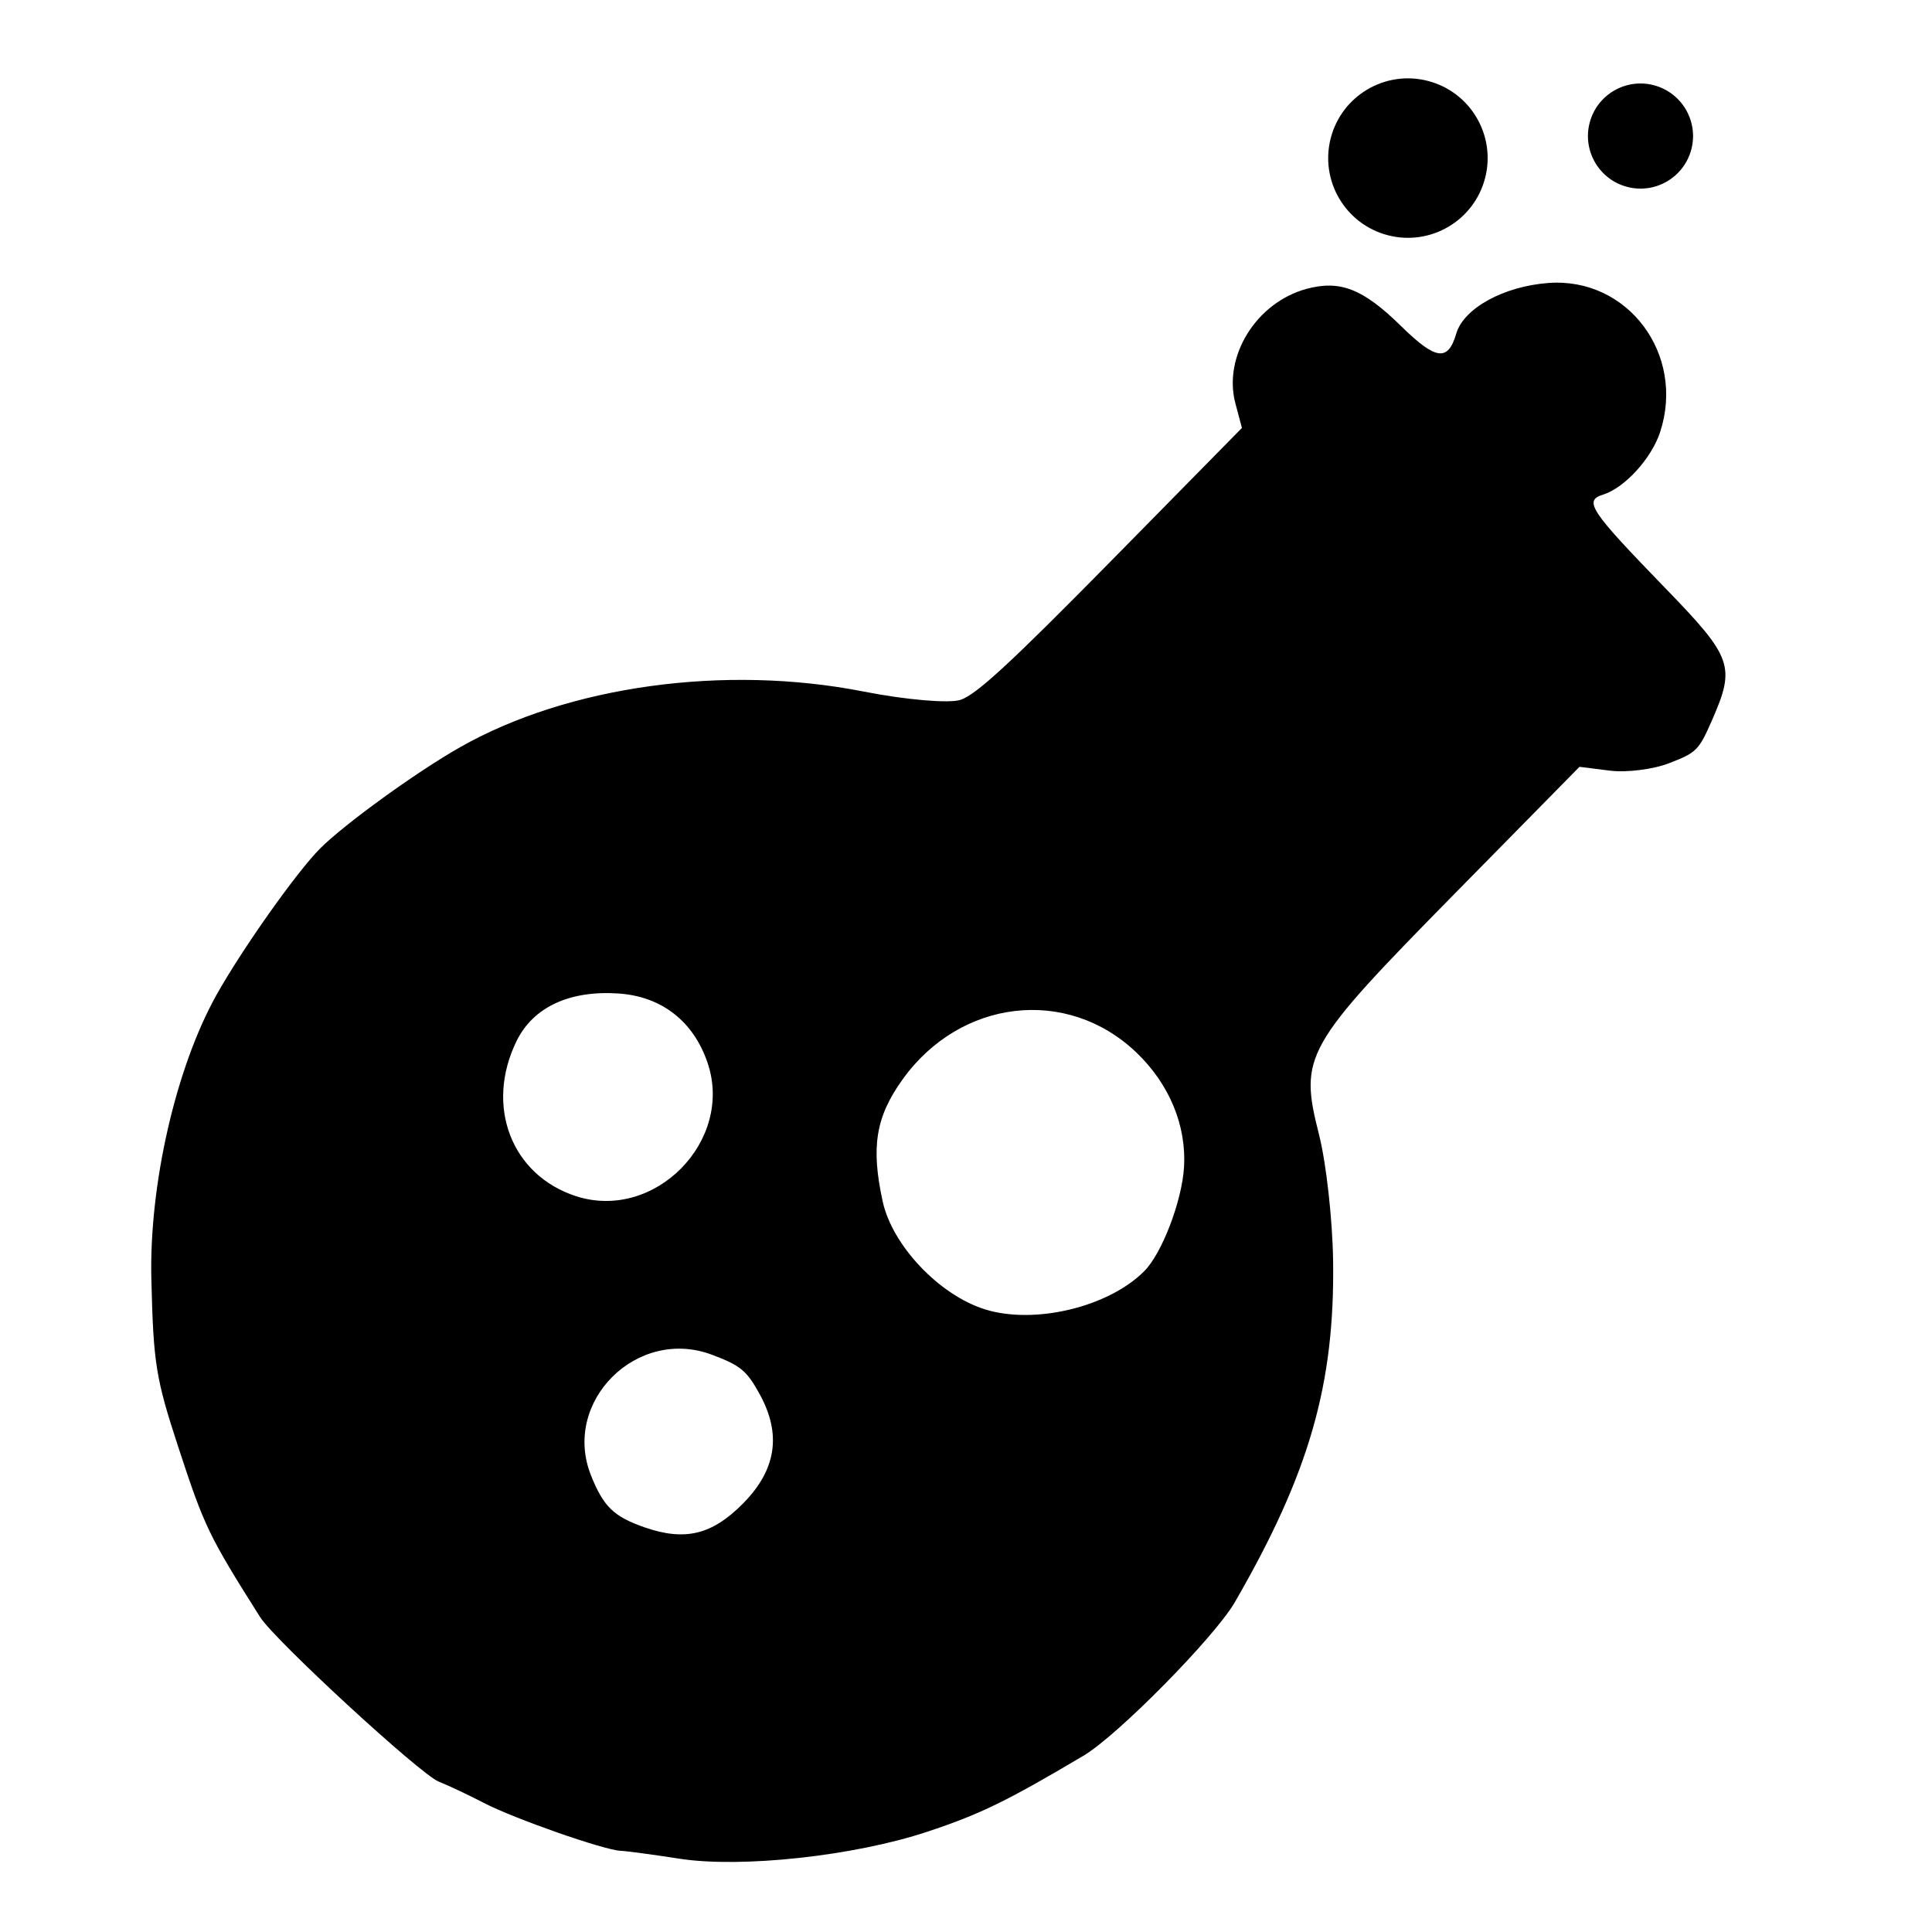 <svg width="100" height="100" viewBox="0 0 100 100" fill="none" xmlns="http://www.w3.org/2000/svg">
<mask id="mask0_1_3" style="mask-type:luminance" maskUnits="userSpaceOnUse" x="3" y="3" width="95" height="95">
<path d="M97.488 3H3V97.488H97.488V3Z" fill="white"/>
</mask>
<g mask="url(#mask0_1_3)">
<path d="M13.465 83.703C10.802 79.487 10.578 79.022 9.232 74.912C8.061 71.336 7.941 70.59 7.834 66.213C7.714 61.338 9.099 55.281 11.191 51.523C12.508 49.16 15.333 45.163 16.567 43.919C17.824 42.662 21.519 39.979 23.81 38.678C29.409 35.497 37.522 34.379 44.71 35.796C46.877 36.223 49.128 36.416 49.712 36.226C50.533 35.958 52.317 34.312 57.529 29.015L64.282 22.15L63.945 20.884C63.296 18.444 65.026 15.656 67.627 14.952C69.358 14.483 70.547 14.947 72.49 16.85C74.317 18.646 74.945 18.733 75.375 17.268C75.761 15.953 77.835 14.816 80.155 14.646C84.252 14.346 87.239 18.334 85.931 22.356C85.487 23.722 84.093 25.253 82.976 25.6C81.958 25.918 82.285 26.41 86.196 30.443C89.673 34.028 89.835 34.485 88.624 37.255C87.93 38.841 87.82 38.952 86.391 39.504C85.566 39.824 84.184 39.997 83.322 39.888L81.754 39.69L75.344 46.206C67.488 54.192 67.237 54.636 68.277 58.747C68.644 60.197 68.97 63.119 69.001 65.239C69.095 71.65 67.771 76.255 63.916 82.928C62.878 84.726 57.841 89.839 56.075 90.879C52.093 93.24 50.722 93.907 47.987 94.813C44.201 96.069 38.364 96.702 35.159 96.205C33.799 95.993 32.435 95.811 32.129 95.798C31.269 95.764 26.601 94.129 25.043 93.318C24.278 92.919 23.226 92.423 22.707 92.216C21.749 91.834 14.215 84.893 13.46 83.696L13.465 83.703ZM33.363 79.055C35.462 79.784 36.864 79.441 38.474 77.805C40.184 76.066 40.459 74.233 39.319 72.159C38.649 70.941 38.335 70.681 36.855 70.123C32.97 68.657 29.064 72.555 30.592 76.372C31.237 77.986 31.773 78.502 33.363 79.055ZM29.809 61.912C33.884 63.237 38.009 59.044 36.617 54.991C35.882 52.852 34.242 51.578 32.026 51.424C29.494 51.248 27.604 52.124 26.744 53.871C25.091 57.23 26.46 60.823 29.809 61.912ZM50.969 67.768C53.532 68.576 57.371 67.659 59.224 65.797C60.142 64.885 61.181 62.154 61.284 60.416C61.414 58.249 60.524 56.107 58.815 54.474C55.238 51.057 49.704 51.698 46.713 55.877C45.325 57.816 45.073 59.366 45.688 62.188C46.185 64.464 48.606 67.022 50.969 67.768Z" fill="black"/>
<path d="M71.839 12.177C74.045 12.749 76.297 11.424 76.868 9.218C77.44 7.012 76.115 4.76 73.909 4.188C71.703 3.617 69.451 4.942 68.879 7.148C68.308 9.354 69.633 11.605 71.839 12.177Z" fill="black"/>
<path d="M84.23 9.675C85.684 10.052 87.168 9.178 87.545 7.724C87.922 6.27 87.048 4.786 85.594 4.409C84.14 4.032 82.656 4.905 82.279 6.359C81.902 7.813 82.776 9.298 84.23 9.675Z" fill="black"/>
</g>
</svg>
